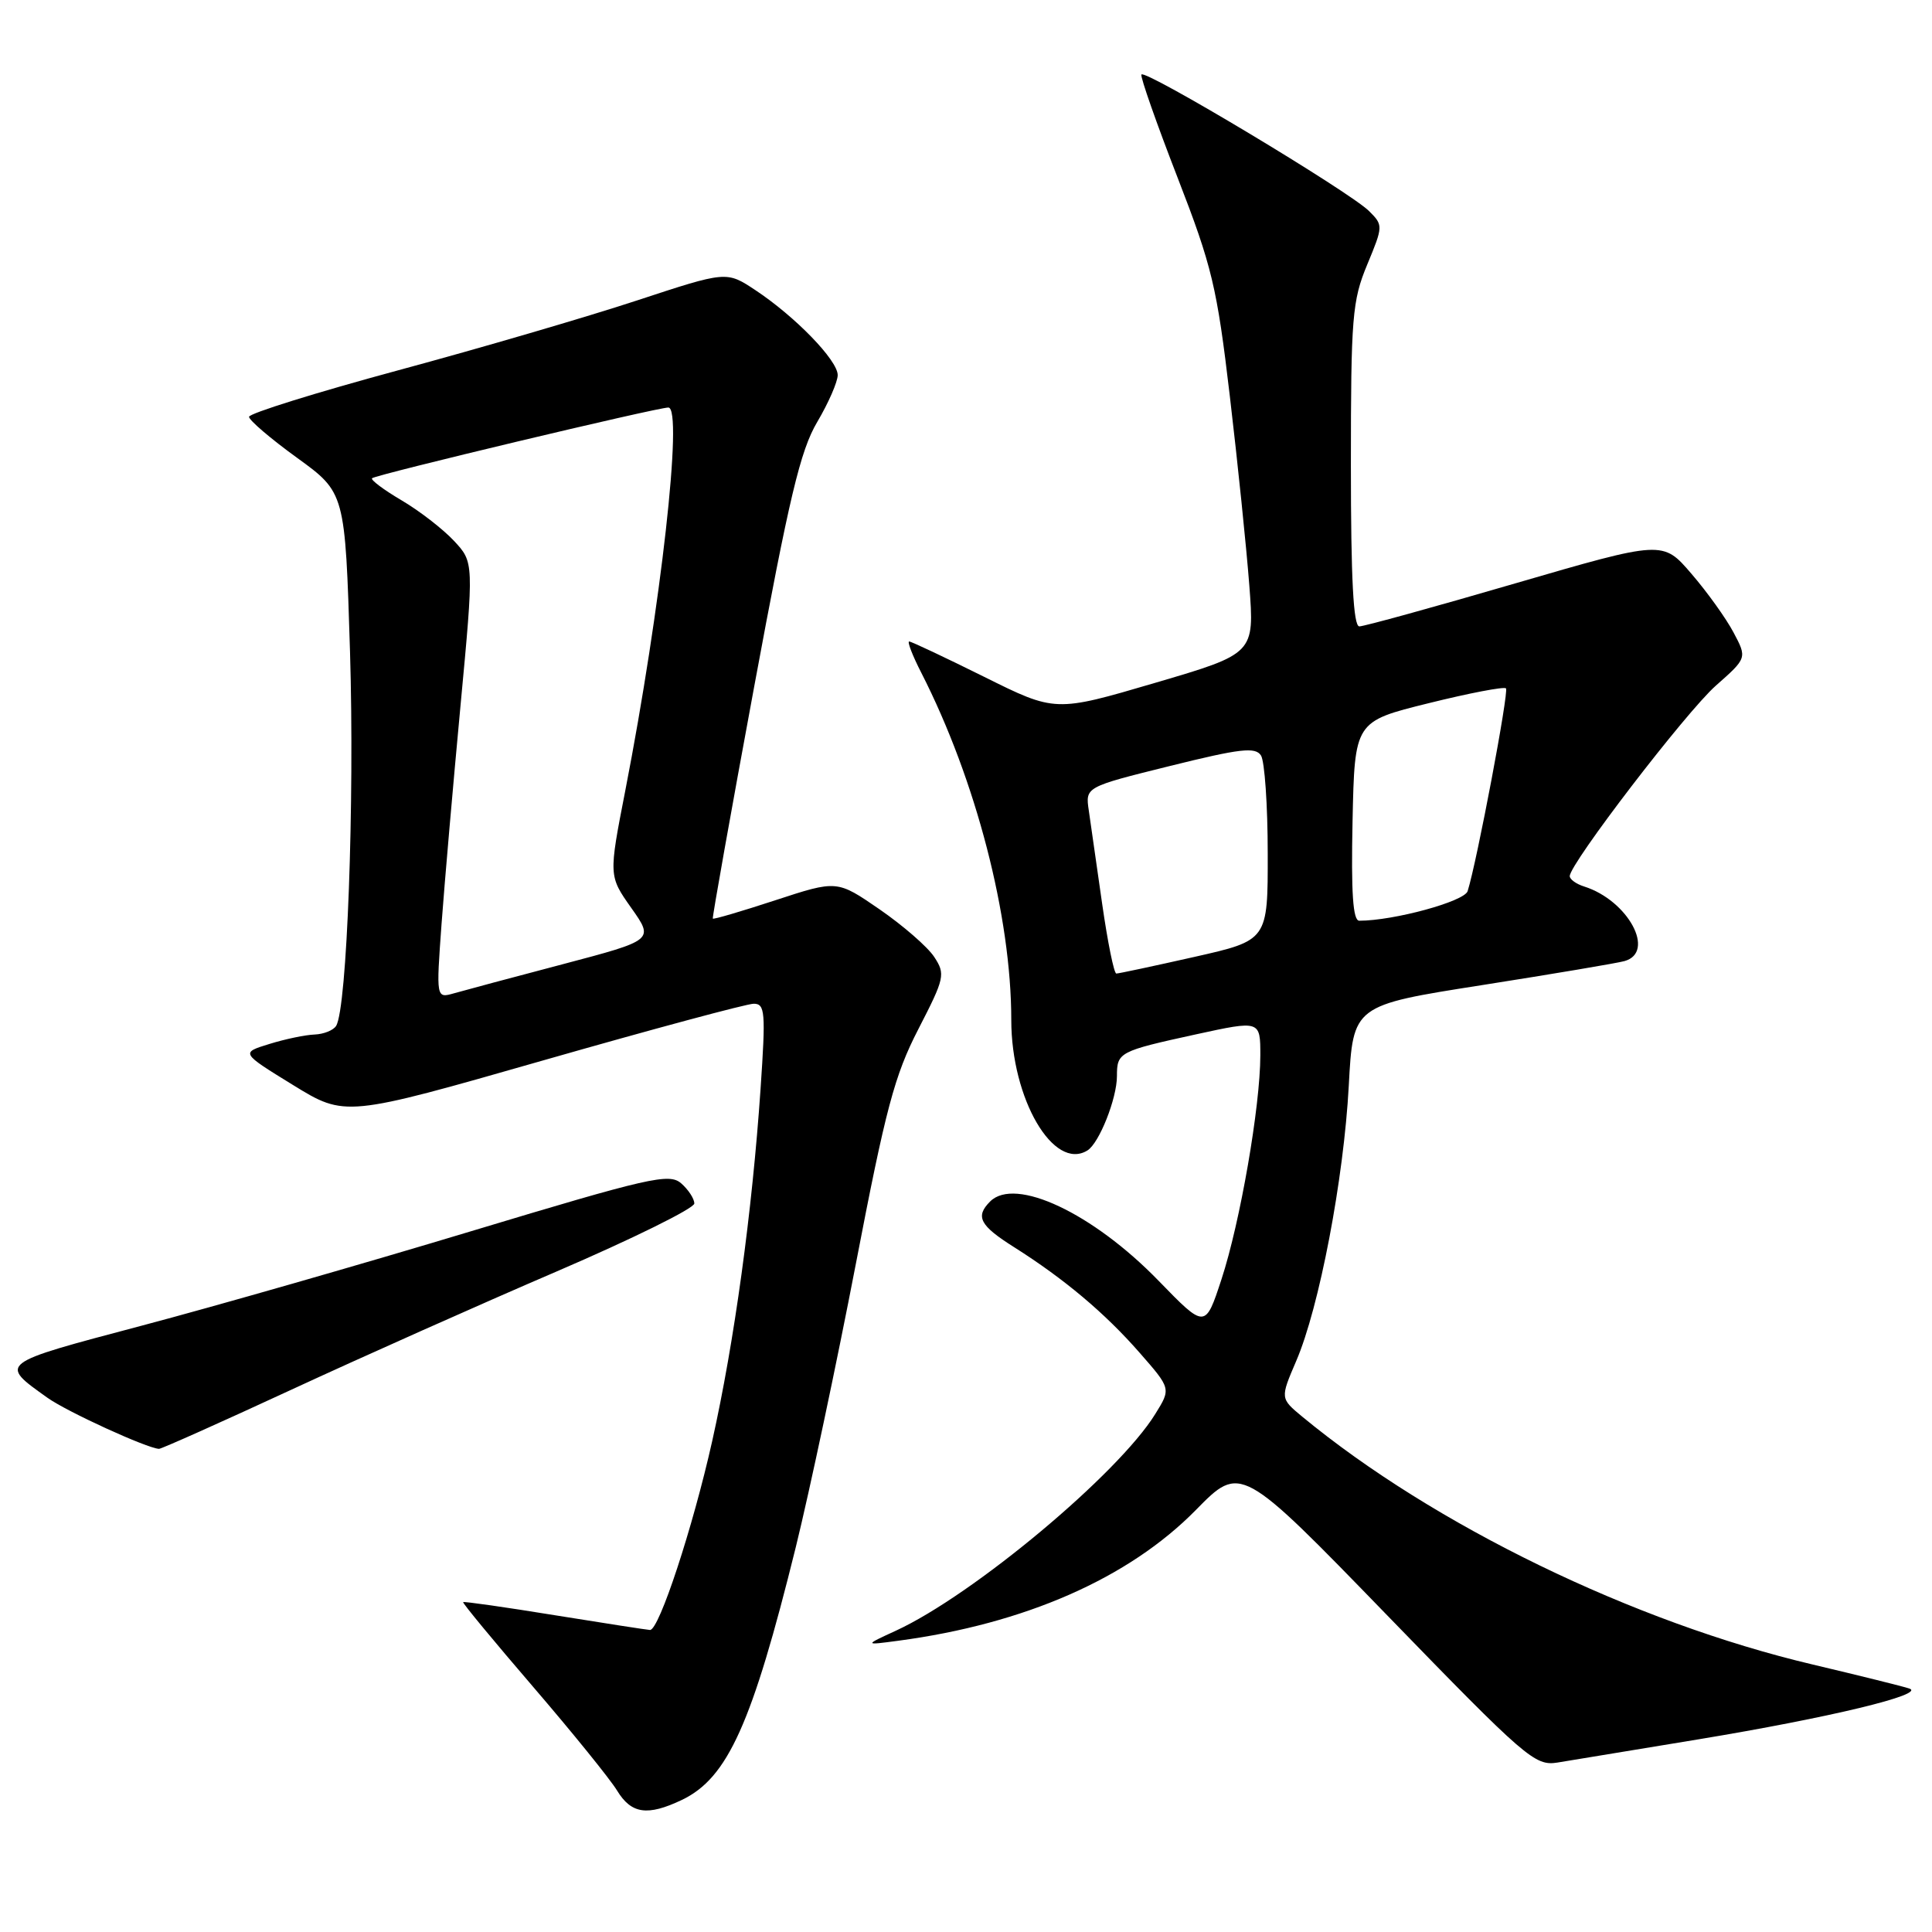 <?xml version="1.0" encoding="UTF-8" standalone="no"?>
<!DOCTYPE svg PUBLIC "-//W3C//DTD SVG 1.1//EN" "http://www.w3.org/Graphics/SVG/1.1/DTD/svg11.dtd" >
<svg xmlns="http://www.w3.org/2000/svg" xmlns:xlink="http://www.w3.org/1999/xlink" version="1.1" viewBox="0 0 256 256">
 <g >
 <path fill="currentColor"
d=" M 90.35 238.50 C 96.43 235.59 99.65 228.44 105.45 204.99 C 107.28 197.56 110.86 180.68 113.40 167.49 C 117.36 146.89 118.53 142.49 121.69 136.36 C 125.18 129.58 125.29 129.09 123.79 126.80 C 122.92 125.47 119.66 122.64 116.56 120.50 C 110.91 116.61 110.91 116.61 102.76 119.28 C 98.28 120.75 94.54 121.85 94.45 121.72 C 94.36 121.60 96.82 107.78 99.93 91.00 C 104.58 65.88 106.05 59.69 108.29 55.91 C 109.78 53.39 111.00 50.59 111.00 49.70 C 111.00 47.74 105.36 41.93 100.07 38.43 C 96.26 35.91 96.26 35.91 84.38 39.82 C 77.85 41.97 63.61 46.14 52.75 49.07 C 41.89 52.01 33.00 54.78 33.00 55.23 C 33.00 55.68 35.86 58.13 39.36 60.66 C 45.73 65.28 45.73 65.28 46.38 86.39 C 46.99 106.37 45.98 133.60 44.54 135.93 C 44.18 136.52 42.90 137.03 41.69 137.08 C 40.49 137.12 37.79 137.68 35.70 138.33 C 31.89 139.50 31.89 139.50 38.81 143.76 C 45.74 148.02 45.74 148.02 71.97 140.51 C 86.40 136.38 98.96 133.00 99.87 133.00 C 101.38 133.00 101.47 134.11 100.78 144.25 C 99.67 160.55 97.30 177.85 94.37 190.95 C 91.81 202.39 87.33 216.02 86.13 215.98 C 85.79 215.97 80.12 215.09 73.54 214.03 C 66.96 212.96 61.49 212.18 61.37 212.29 C 61.26 212.41 65.43 217.45 70.63 223.50 C 75.83 229.55 80.84 235.74 81.76 237.25 C 83.65 240.36 85.79 240.67 90.35 238.50 Z  M 225.00 230.48 C 242.42 227.60 255.25 224.51 253.00 223.74 C 252.18 223.46 246.41 222.03 240.20 220.56 C 216.50 214.97 189.97 202.09 172.56 187.72 C 169.63 185.29 169.63 185.29 171.75 180.35 C 174.81 173.25 178.06 156.21 178.72 143.86 C 179.29 133.21 179.29 133.21 196.39 130.53 C 205.80 129.05 214.29 127.62 215.25 127.35 C 219.44 126.18 215.74 119.32 209.92 117.47 C 208.86 117.14 208.00 116.52 208.00 116.09 C 208.00 114.44 223.44 94.31 227.36 90.85 C 231.50 87.19 231.50 87.19 229.70 83.80 C 228.71 81.93 226.20 78.43 224.11 76.01 C 220.33 71.61 220.33 71.61 200.78 77.30 C 190.03 80.44 180.73 83.00 180.12 83.00 C 179.33 83.00 179.00 76.71 179.00 61.63 C 179.00 42.01 179.18 39.84 181.16 35.07 C 183.28 29.96 183.29 29.84 181.41 27.97 C 178.83 25.40 151.57 9.05 151.24 9.88 C 151.10 10.24 153.26 16.38 156.03 23.52 C 160.60 35.30 161.25 37.98 162.96 52.50 C 164.00 61.30 165.16 72.58 165.54 77.56 C 166.23 86.61 166.23 86.61 153.03 90.49 C 139.83 94.37 139.83 94.37 130.40 89.68 C 125.22 87.11 120.75 85.00 120.47 85.00 C 120.19 85.00 120.91 86.87 122.08 89.15 C 129.32 103.35 134.00 121.41 134.00 135.16 C 134.00 145.61 139.61 155.21 144.09 152.44 C 145.65 151.48 148.00 145.55 148.00 142.59 C 148.00 139.43 148.27 139.29 158.46 137.06 C 167.00 135.20 167.00 135.20 167.00 139.85 C 166.99 146.62 164.33 161.96 161.85 169.52 C 159.70 176.07 159.70 176.07 153.52 169.71 C 144.81 160.74 134.51 155.89 131.20 159.20 C 129.20 161.20 129.81 162.38 134.38 165.26 C 141.02 169.46 146.42 174.00 151.01 179.25 C 155.17 184.00 155.17 184.00 153.08 187.36 C 148.18 195.30 128.95 211.36 118.70 216.08 C 114.50 218.01 114.50 218.01 119.00 217.41 C 135.78 215.18 149.56 209.13 158.45 200.09 C 164.40 194.03 164.40 194.03 183.81 214.04 C 202.19 232.99 203.39 234.02 206.36 233.55 C 208.09 233.27 216.47 231.89 225.00 230.48 Z  M 38.57 184.16 C 47.88 179.85 63.71 172.79 73.75 168.48 C 83.79 164.16 92.00 160.11 92.00 159.47 C 92.00 158.83 91.21 157.63 90.25 156.79 C 88.66 155.42 86.05 156.02 62.50 163.12 C 48.20 167.44 28.52 173.08 18.77 175.66 C -0.33 180.72 -0.18 180.60 6.30 185.22 C 8.90 187.07 19.48 191.91 21.07 191.98 C 21.38 191.99 29.26 188.47 38.57 184.16 Z  M 58.51 122.39 C 58.91 116.95 60.04 103.95 61.02 93.50 C 62.80 74.50 62.80 74.50 60.15 71.66 C 58.69 70.10 55.57 67.68 53.20 66.29 C 50.84 64.90 49.08 63.58 49.30 63.37 C 49.77 62.90 87.06 54.00 88.56 54.00 C 90.55 54.00 87.57 80.53 82.85 104.78 C 80.65 116.06 80.65 116.06 83.65 120.31 C 86.66 124.57 86.66 124.57 74.58 127.76 C 67.93 129.51 61.44 131.25 60.15 131.62 C 57.79 132.29 57.79 132.29 58.51 122.39 Z  M 146.04 119.75 C 145.31 114.66 144.51 109.10 144.27 107.39 C 143.81 104.28 143.81 104.28 155.01 101.50 C 164.36 99.18 166.35 98.95 167.09 100.11 C 167.57 100.87 167.98 106.70 167.98 113.05 C 168.00 124.60 168.00 124.60 158.24 126.80 C 152.87 128.01 148.23 129.00 147.92 129.00 C 147.61 129.00 146.77 124.84 146.04 119.75 Z  M 179.22 108.80 C 179.50 95.60 179.50 95.60 189.29 93.18 C 194.68 91.84 199.29 90.96 199.55 91.21 C 199.96 91.63 195.71 114.14 194.47 118.08 C 194.04 119.45 184.68 122.00 180.11 122.00 C 179.27 122.00 179.02 118.33 179.22 108.80 Z "/>
</g>
</svg>